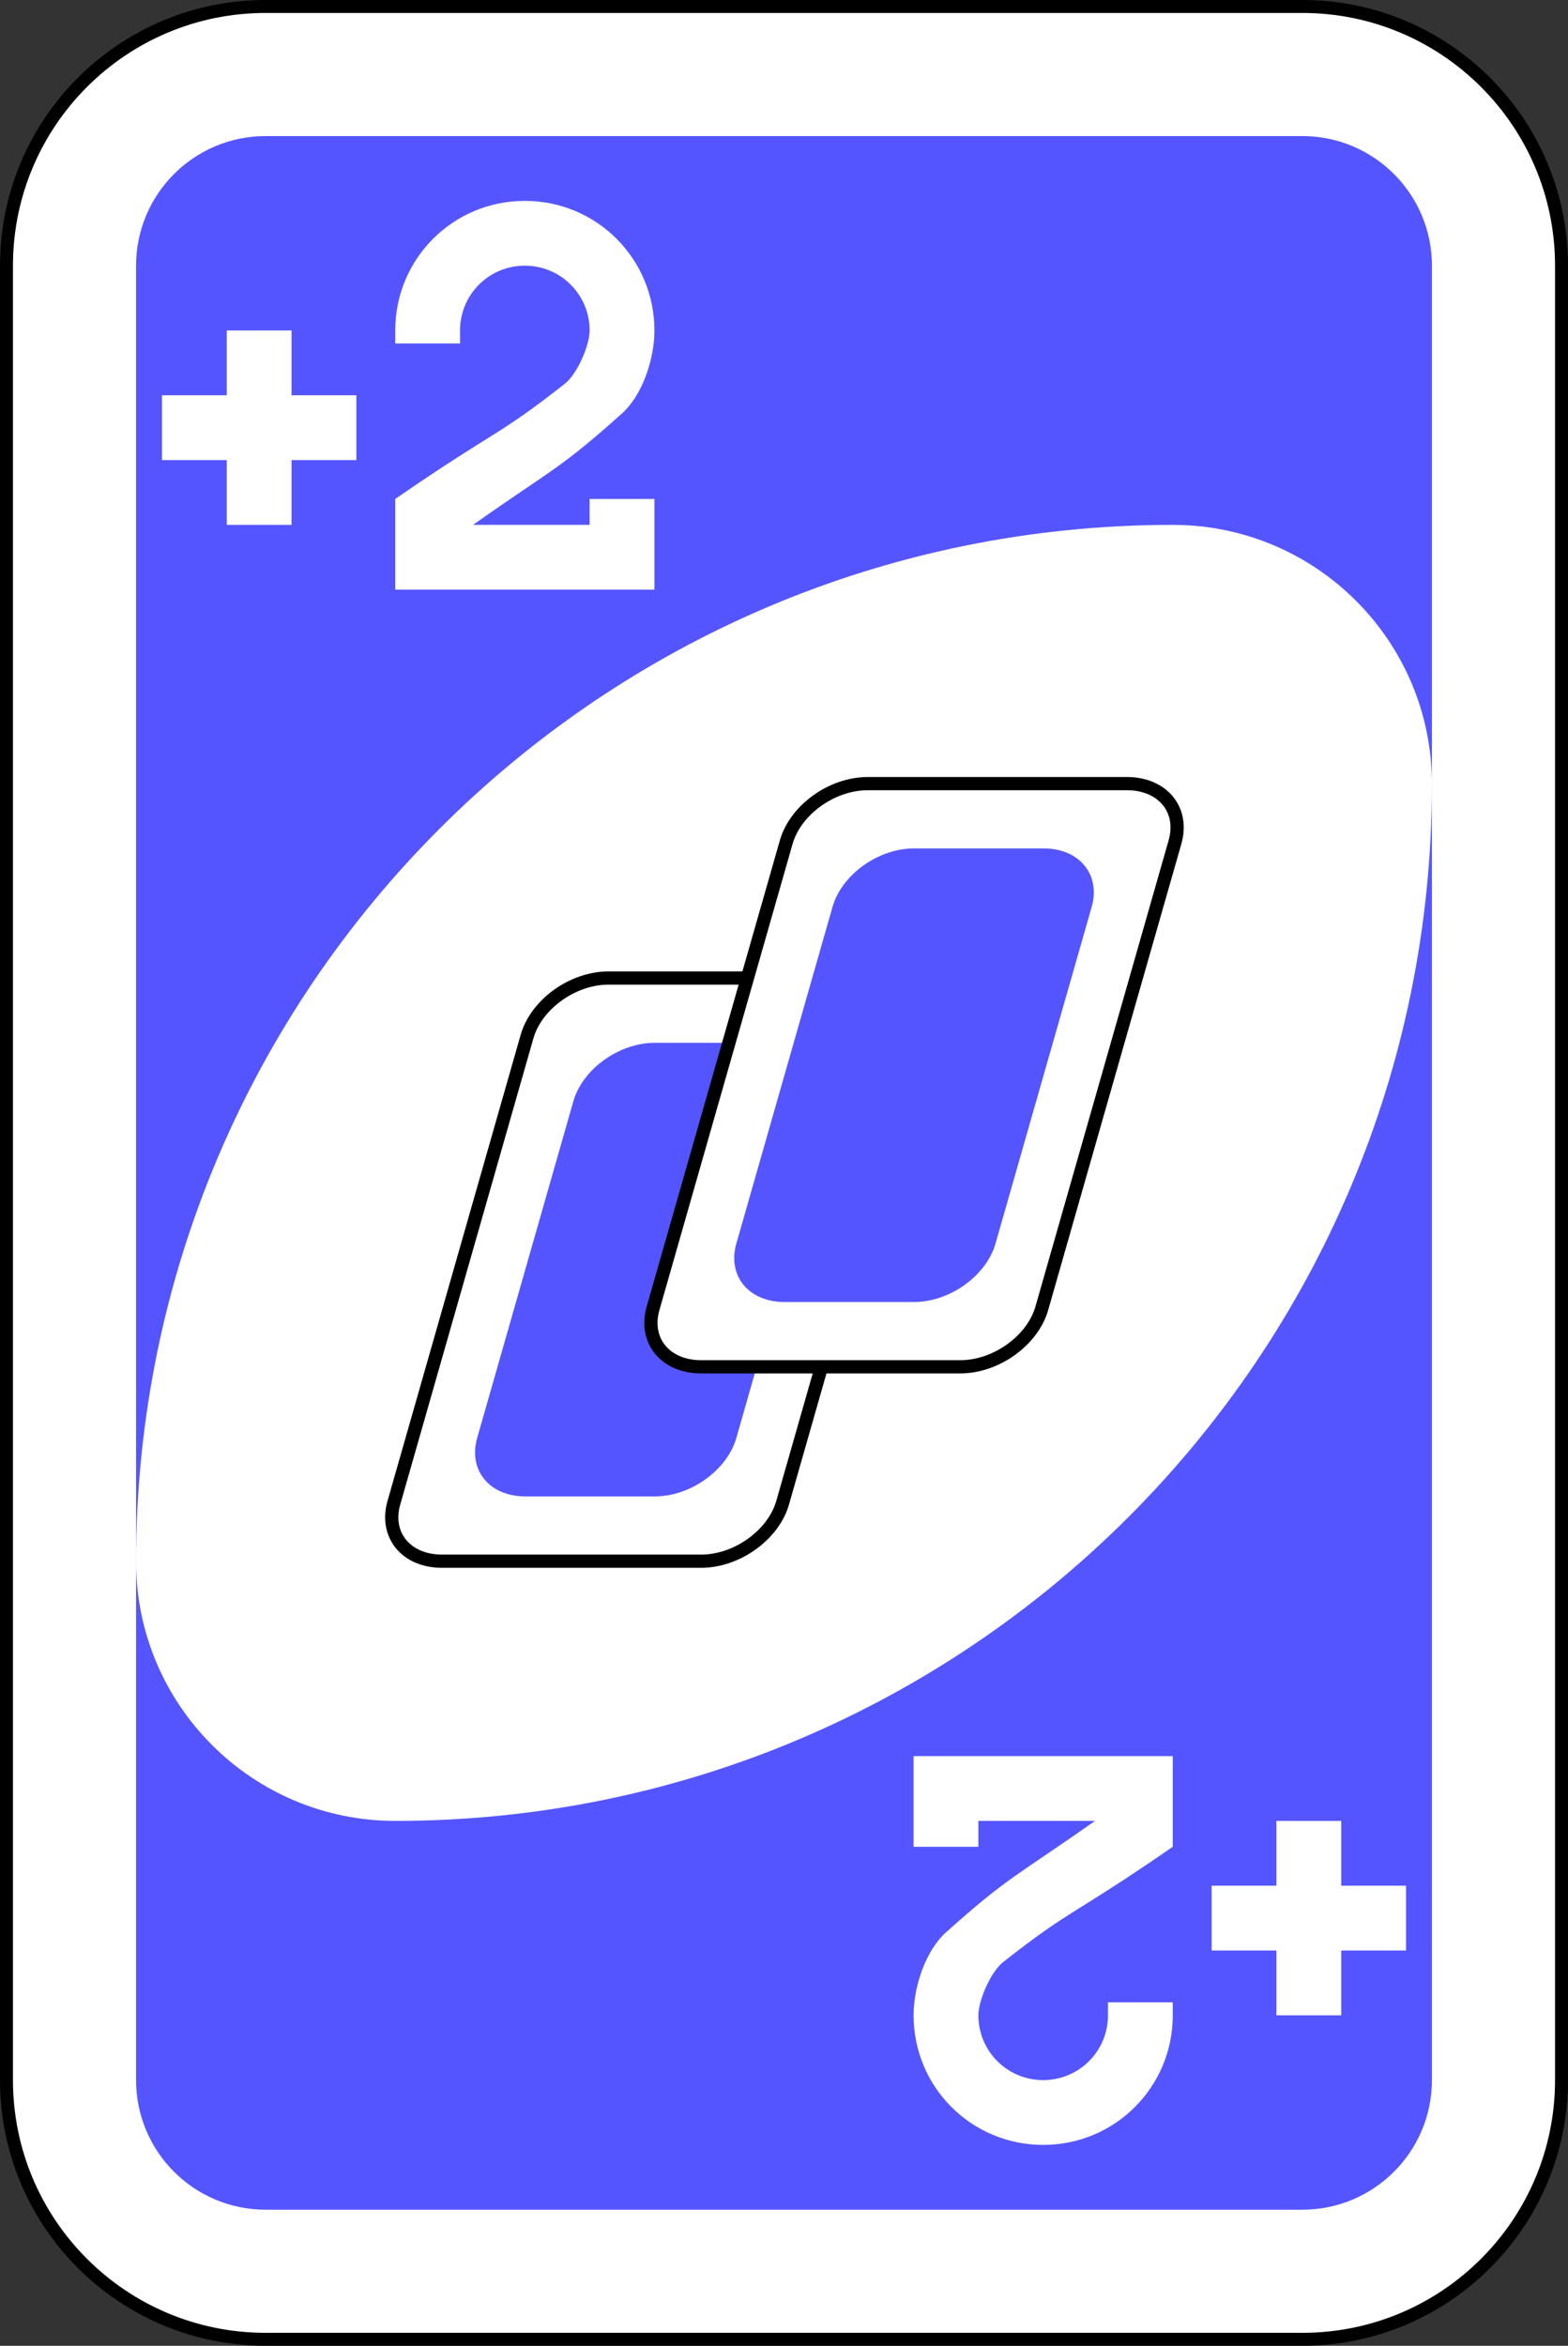 <svg width="242" height="362" viewBox="0 0 242 362" fill="none" xmlns="http://www.w3.org/2000/svg">
<rect x="0" y="0" width="242" height="362" fill="#333333" stroke="none"/>
<path d="M201 0.999H41C18.909 0.999 1 18.908 1 40.999V320.999C1 343.09 18.909 360.999 41 360.999H201C223.091 360.999 241 343.09 241 320.999V40.999C241 18.908 223.091 0.999 201 0.999Z" fill="white" stroke="black" stroke-width="2"/>
<path d="M201 20.999H41C29.954 20.999 21 29.953 21 40.999V320.999C21 332.045 29.954 340.999 41 340.999H201C212.046 340.999 221 332.045 221 320.999V40.999C221 29.953 212.046 20.999 201 20.999Z" fill="#5555FF"/>
<path fill-rule="evenodd" clip-rule="evenodd" d="M181 80.999C92.636 80.999 21 152.635 21 240.999C21 263.091 38.908 280.999 61 280.999C149.364 280.999 221 209.367 221 120.999C221 98.907 203.092 80.999 181 80.999Z" fill="white"/>
<path d="M133.924 150.927H93.924C88.401 150.927 82.769 154.97 81.344 159.957L60.792 231.893C59.367 236.88 62.689 240.923 68.212 240.923H108.212C113.735 240.923 119.367 236.88 120.792 231.893L141.344 159.957C142.769 154.97 139.447 150.927 133.924 150.927Z" fill="white" stroke="black" stroke-width="2.04"/>
<path d="M121.067 160.926H101.067C95.544 160.926 89.912 164.969 88.487 169.957L73.649 221.893C72.224 226.88 75.546 230.924 81.069 230.924H101.069C106.592 230.924 112.224 226.88 113.649 221.893L128.487 169.957C129.912 164.969 126.59 160.926 121.067 160.926Z" fill="#5555FF"/>
<path d="M173.923 120.928H133.923C128.4 120.928 122.768 124.971 121.343 129.958L100.791 201.894C99.366 206.881 102.688 210.924 108.211 210.924H148.211C153.734 210.924 159.366 206.881 160.791 201.894L181.343 129.958C182.768 124.971 179.446 120.928 173.923 120.928Z" fill="white" stroke="black" stroke-width="2.04"/>
<path d="M161.066 130.927H141.066C135.543 130.927 129.911 134.97 128.486 139.958L113.648 191.894C112.223 196.881 115.545 200.924 121.068 200.924H141.068C146.591 200.924 152.223 196.881 153.648 191.894L168.486 139.958C169.911 134.97 166.589 130.927 161.066 130.927Z" fill="#5555FF"/>
<path fill-rule="evenodd" clip-rule="evenodd" d="M35 50.999V60.999H25V70.999H35V80.999H45V70.999H55V60.999H45V50.999H35Z" fill="white"/>
<path d="M81 30.999C69.92 30.999 61 39.919 61 50.999V52.999H71V50.999C71 45.459 75.46 40.999 81 40.999C86.54 40.999 91 45.459 91 50.999C91 53.255 89.128 57.679 87.176 59.219C76.564 67.567 76.676 66.187 61 76.999V90.999H101V76.999H91V80.999H73C85.38 72.279 86.284 72.495 95.988 63.811C99.096 61.031 101 55.511 101 50.999C101 39.919 92.08 30.999 81 30.999Z" fill="white"/>
<path fill-rule="evenodd" clip-rule="evenodd" d="M207 310.999V300.999H217V290.999H207V280.999H197V290.999H187V300.999H197V310.999H207Z" fill="white"/>
<path d="M161 330.999C172.08 330.999 181 322.079 181 310.999V308.999H171V310.999C171 316.539 166.54 320.999 161 320.999C159.686 321.002 158.385 320.745 157.17 320.243C155.956 319.742 154.852 319.005 153.923 318.076C152.994 317.147 152.257 316.043 151.756 314.829C151.254 313.614 150.997 312.313 151 310.999C151 308.747 152.872 304.319 154.824 302.783C165.436 294.431 165.324 295.811 181 284.999V270.999H141V284.999H151V280.999H169C156.62 289.719 155.716 289.507 146.012 298.187C142.904 300.971 141 306.491 141 310.999C141 322.079 149.92 330.999 161 330.999Z" fill="white"/>
</svg>

